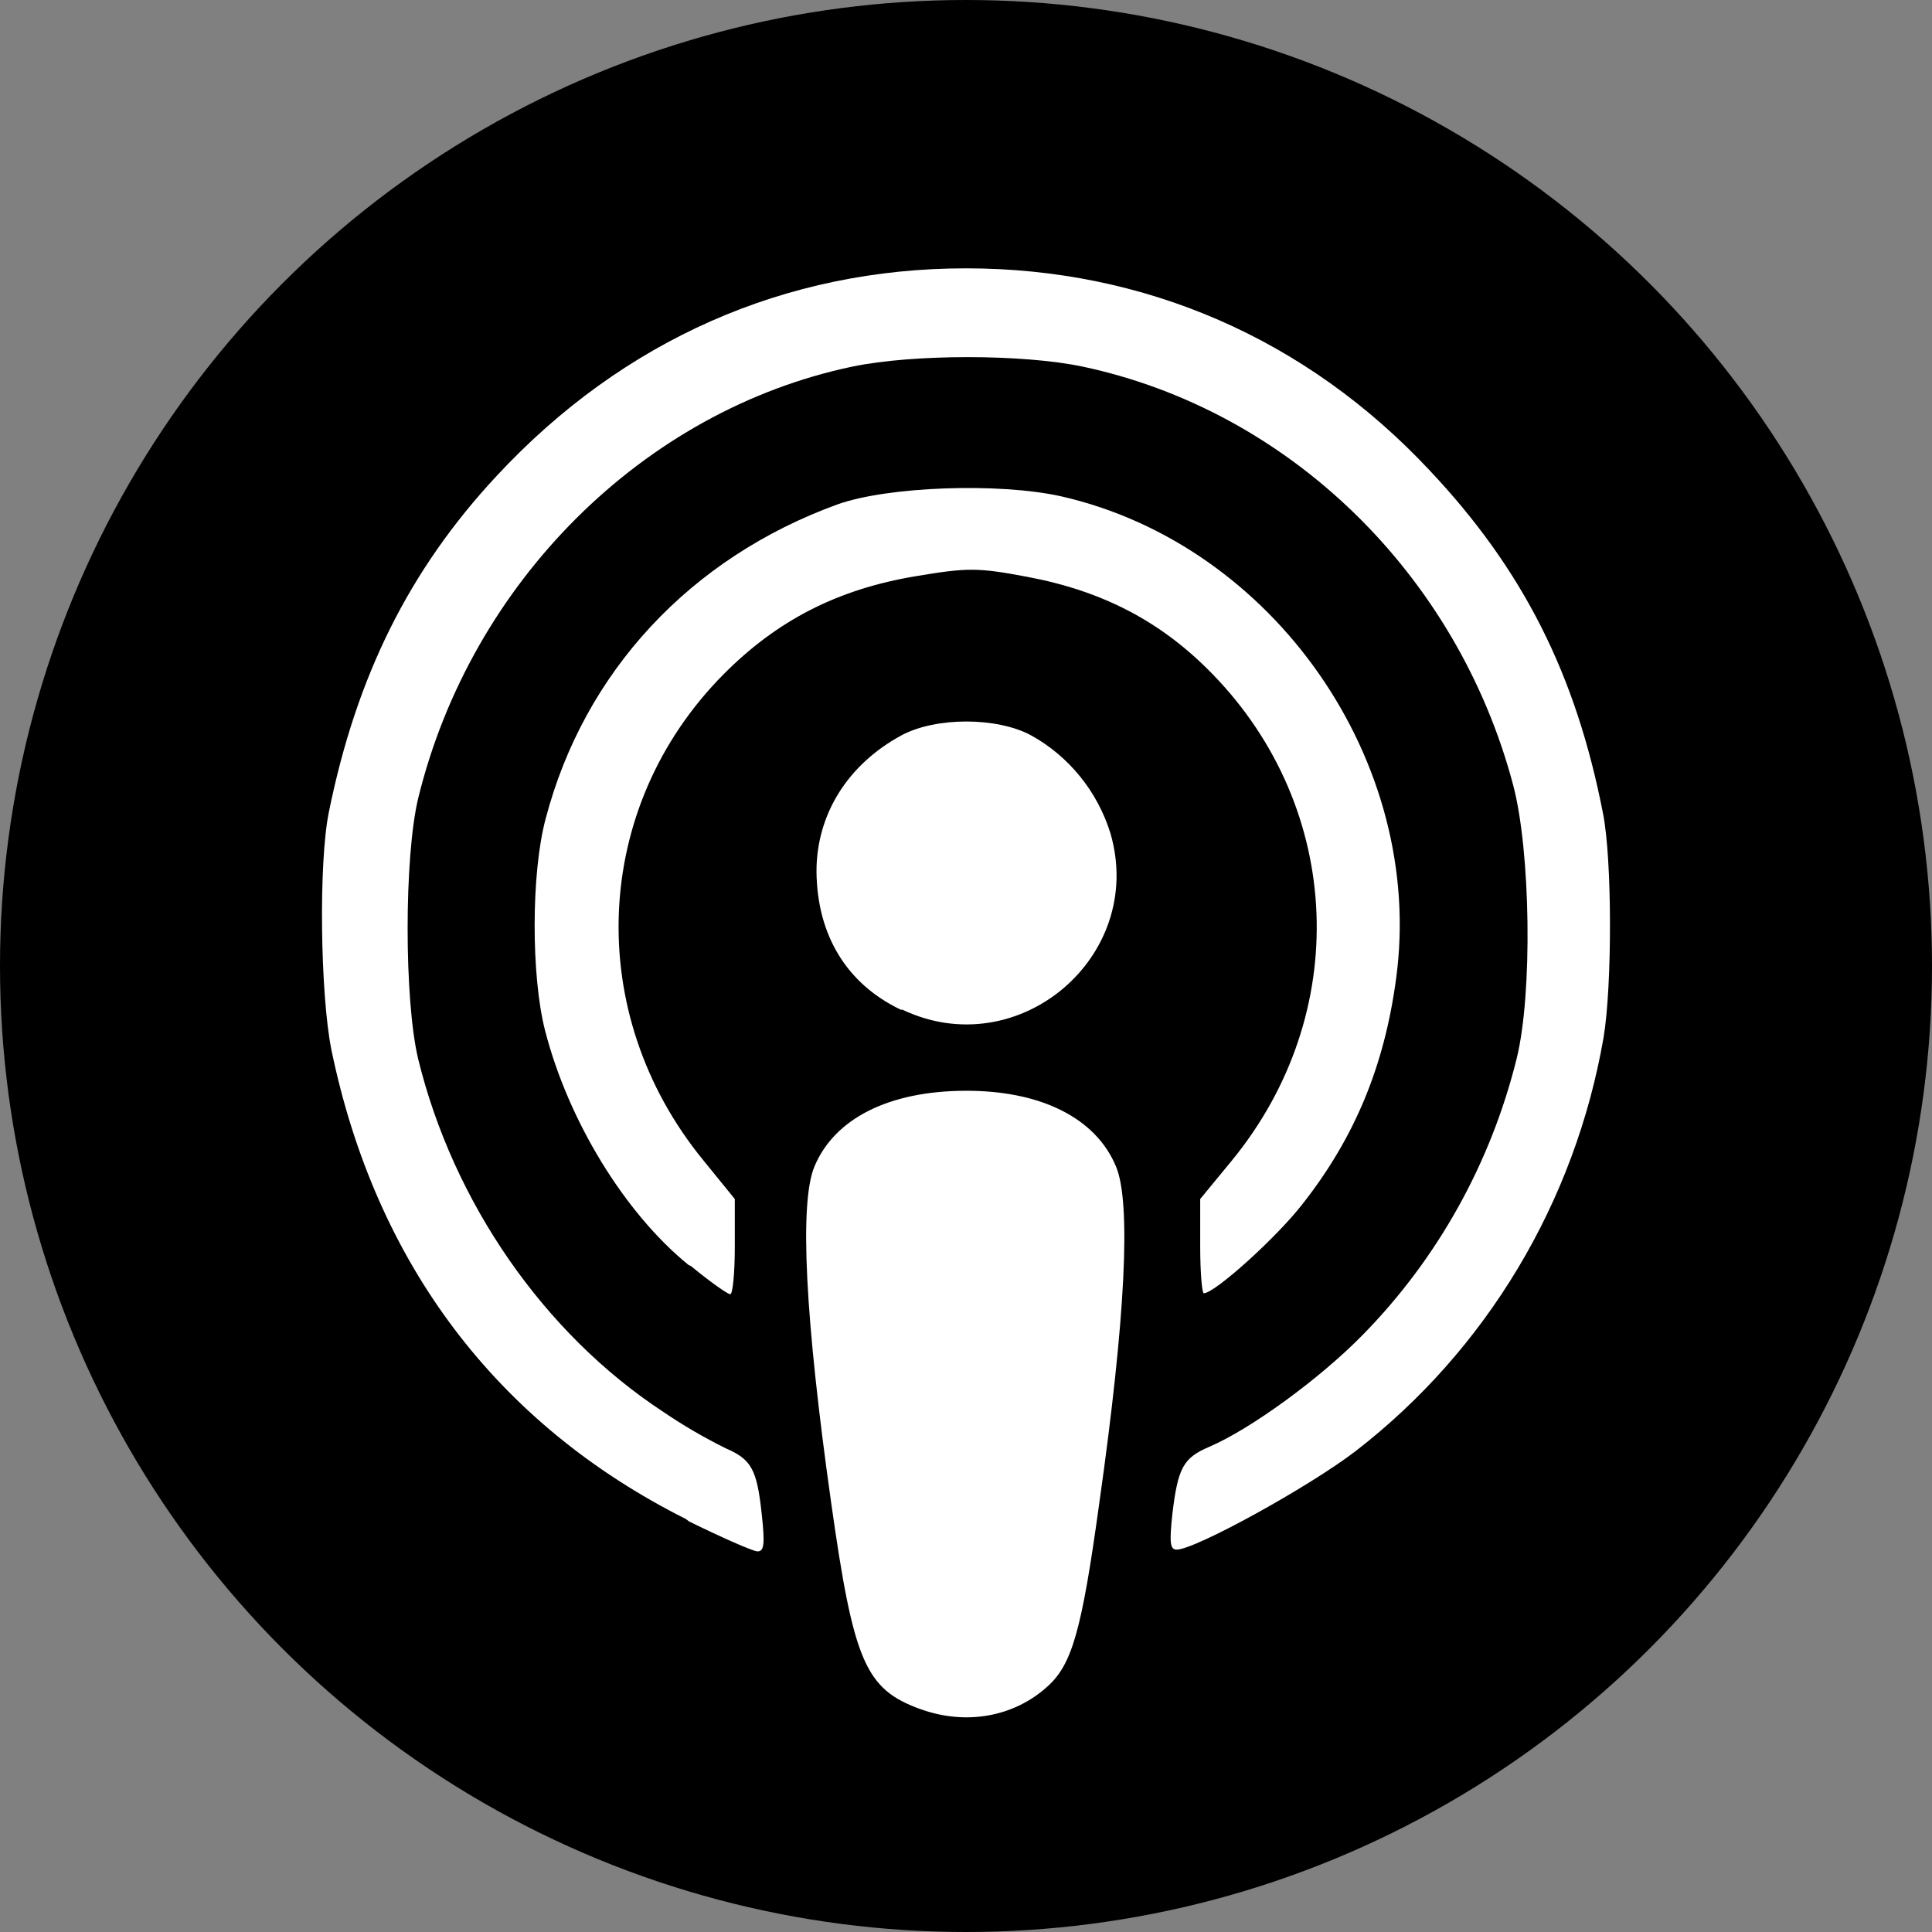 <svg width="36" height="36" viewBox="0 0 36 36" fill="none" xmlns="http://www.w3.org/2000/svg" aria-hidden="true">
<rect x="0" y="0" width="36" height="36" fill="#808080" stroke="none"/>
<circle cx="18" cy="18" r="18" fill="currentColor"/>
<path d="M17.147 31.846C16.125 31.474 15.906 30.967 15.487 27.998C15 24.548 14.893 22.413 15.176 21.736C15.55 20.84 16.566 20.33 17.985 20.325C19.395 20.319 20.42 20.833 20.795 21.736C21.079 22.411 20.973 24.548 20.485 27.998C20.154 30.409 19.972 31.018 19.515 31.428C18.887 31.995 17.997 32.152 17.152 31.847L17.147 31.846ZM12.783 28.306C9.256 26.536 6.996 23.541 6.174 19.556C5.969 18.528 5.934 16.076 6.128 15.131C6.642 12.598 7.624 10.618 9.256 8.866C11.607 6.337 14.633 5 18 5C21.332 5 24.346 6.312 26.64 8.766C28.386 10.618 29.368 12.577 29.87 15.159C30.041 16.018 30.041 18.361 29.881 19.328C29.349 22.401 27.698 25.156 25.259 27.04C24.389 27.708 22.268 28.875 21.926 28.875C21.8 28.875 21.789 28.743 21.846 28.206C21.949 27.344 22.052 27.165 22.531 26.96C23.296 26.634 24.597 25.688 25.396 24.87C26.789 23.45 27.779 21.672 28.261 19.724C28.558 18.524 28.523 15.858 28.194 14.623C27.152 10.695 24.015 7.645 20.168 6.83C19.049 6.596 17.017 6.596 15.887 6.83C11.995 7.645 8.776 10.847 7.792 14.876C7.53 15.968 7.53 18.637 7.792 19.732C8.443 22.398 10.133 24.844 12.347 26.3C12.723 26.556 13.116 26.786 13.523 26.987C14.002 27.196 14.105 27.371 14.196 28.233C14.252 28.757 14.241 28.908 14.116 28.908C14.036 28.908 13.454 28.652 12.838 28.349L12.783 28.306ZM12.829 23.57C11.641 22.604 10.592 20.889 10.158 19.208C9.895 18.193 9.895 16.262 10.169 15.25C10.888 12.516 12.863 10.396 15.602 9.4C16.539 9.063 18.613 8.991 19.768 9.247C23.74 10.148 26.56 14.206 26.015 18.231C25.798 19.853 25.25 21.186 24.28 22.423C23.8 23.048 22.636 24.098 22.431 24.098C22.397 24.098 22.364 23.702 22.364 23.22V22.342L22.958 21.62C25.195 18.886 25.035 15.068 22.593 12.56C21.646 11.585 20.55 11.011 19.134 10.747C18.221 10.575 18.027 10.575 17.068 10.736C15.613 10.978 14.485 11.555 13.484 12.563C11.025 15.039 10.865 18.881 13.103 21.617L13.692 22.342V23.229C13.692 23.718 13.654 24.116 13.607 24.116C13.56 24.116 13.23 23.884 12.876 23.592L12.829 23.57ZM16.789 18.816C15.774 18.333 15.226 17.424 15.214 16.239C15.214 15.173 15.796 14.244 16.801 13.7C17.44 13.359 18.57 13.359 19.209 13.7C19.918 14.091 20.451 14.748 20.693 15.532C21.355 17.829 18.97 19.841 16.813 18.813L16.789 18.816Z" fill="white"/>
</svg>

